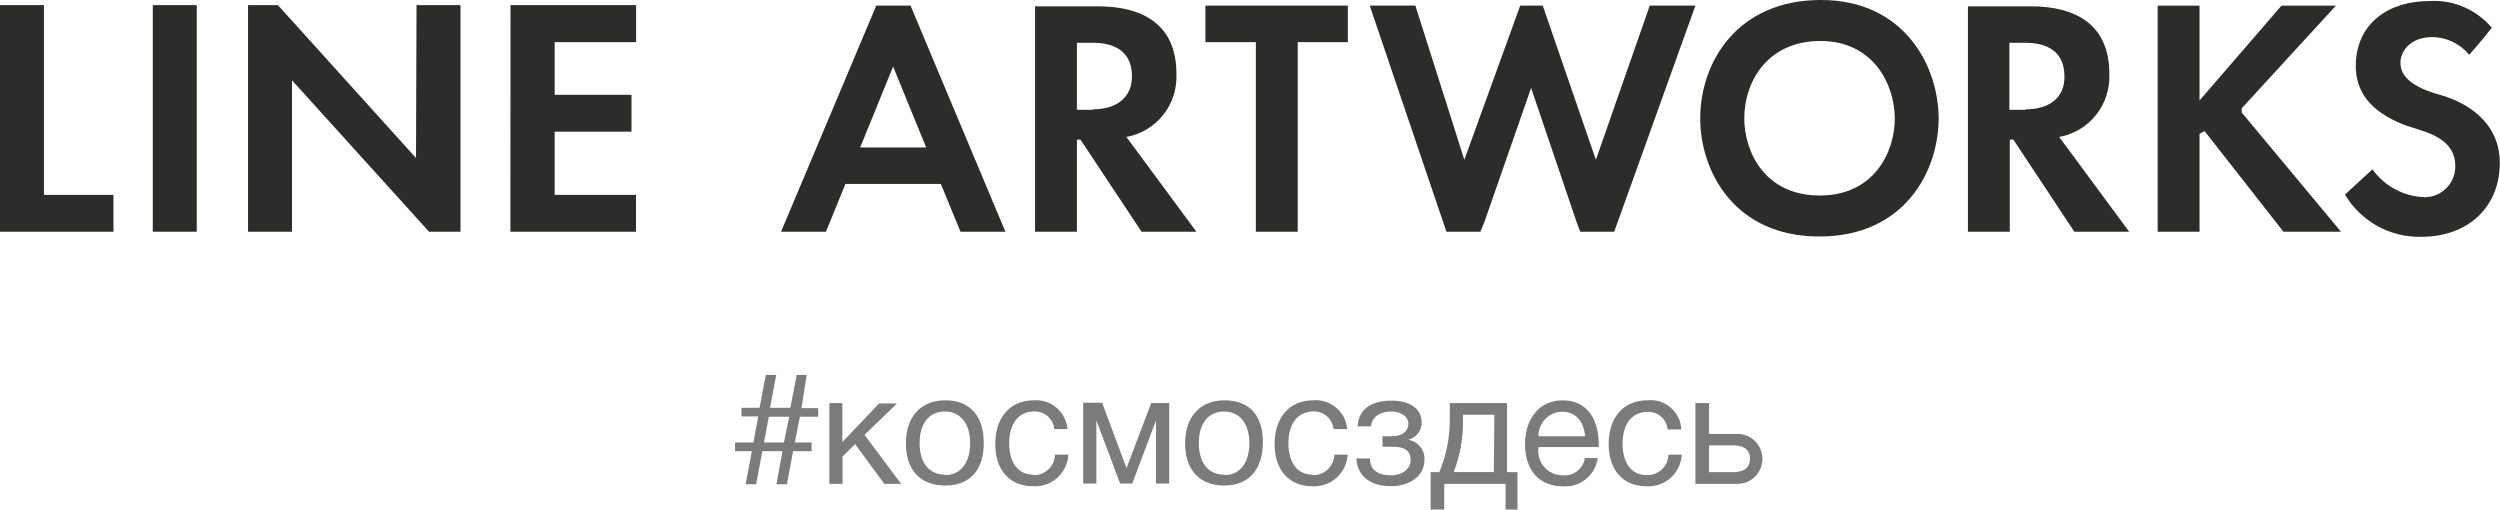 <svg width="314" height="64" viewBox="0 0 314 64" fill="none" xmlns="http://www.w3.org/2000/svg">
<g clip-path="url(#clip0_14_1173)">
<path d="M19.191 29.109H24.712V0.648H19.191V29.109ZM52.25 19.847L34.912 0.648H31.153V29.109H36.674V10.082L53.893 29.109H57.837V0.648H52.316L52.25 19.847ZM5.521 0.648H0V29.109H14.249V24.478H5.521V0.648ZM64.107 29.109H79.88V24.478H69.667V16.539H79.315V11.908H69.667V5.293H79.893V0.648H64.12L64.107 29.109ZM281.559 13.602L293.389 0.714H286.554L276.262 12.623V0.714H271.004V29.109H276.262V16.817L276.893 16.46L286.804 29.109H294.033L281.559 14.131V13.602ZM264.931 9.262C264.931 3.096 260.738 0.794 255.059 0.794H252.43H247.172V29.109H252.43V17.532H252.877L260.541 29.109H267.428L258.635 17.201C260.464 16.875 262.112 15.889 263.271 14.427C264.43 12.966 265.02 11.13 264.931 9.262ZM254.415 13.787H252.378V5.372H254.376C257.202 5.372 259.292 6.523 259.292 9.593C259.344 12.345 257.294 13.734 254.428 13.734L254.415 13.787ZM306.442 11.908C301.657 10.585 301.499 8.693 301.499 7.806C301.499 6.629 302.564 4.657 305.522 4.657C306.405 4.67 307.274 4.876 308.071 5.26C308.867 5.643 309.572 6.196 310.135 6.88C311.608 5.24 312.975 3.48 312.975 3.48C312.009 2.343 310.794 1.449 309.424 0.868C308.055 0.286 306.571 0.035 305.088 0.132C300.106 0.132 295.887 2.871 295.887 8.309C295.887 12.901 299.699 14.726 301.736 15.586C303.773 16.447 308.387 16.91 308.387 20.879C308.391 21.892 308.001 22.865 307.301 23.592C306.601 24.319 305.646 24.741 304.641 24.769C303.335 24.748 302.053 24.42 300.896 23.811C299.739 23.203 298.739 22.33 297.977 21.263C294.506 24.451 294.533 24.451 294.533 24.451C295.521 26.1 296.924 27.457 298.599 28.386C300.274 29.316 302.163 29.784 304.076 29.744C310.333 29.744 313.974 25.682 313.974 20.482C313.974 15.282 309.767 12.834 306.442 11.908ZM228.717 0C218.202 0 213.548 7.793 213.548 14.885C213.548 21.395 217.742 29.704 228.52 29.704C239.299 29.704 243.492 21.395 243.492 14.885C243.492 8.375 239.233 0 228.717 0ZM228.533 24.557C221.724 24.557 219.082 19.133 219.082 14.872C219.082 10.241 222 5.147 228.652 5.147C235.303 5.147 237.984 10.625 237.984 14.885C237.984 19.146 235.355 24.557 228.56 24.557H228.533ZM147.759 9.262C147.759 3.096 143.566 0.794 137.888 0.794H135.259H130.001V29.109H135.259V17.532H135.706L143.382 29.109H150.27L141.476 17.201C143.303 16.872 144.948 15.884 146.104 14.424C147.261 12.963 147.849 11.128 147.759 9.262ZM137.244 13.787H135.259V5.372H137.257C140.083 5.372 142.173 6.523 142.173 9.593C142.173 12.345 140.122 13.734 137.257 13.734L137.244 13.787ZM151.4 5.293H157.736V29.109H162.994V5.293H169.29V0.701H151.4V5.293ZM110.06 0.701L98.099 29.109H103.738L106.183 23.102H118.171L120.642 29.109H126.281L114.359 0.701H110.06ZM108.036 18.524L112.177 8.362L116.33 18.524H108.036ZM200.443 20.072L193.766 0.701H190.94L183.92 20.072L177.769 0.701H172.038L181.673 29.109H185.931L186.431 27.905L192.307 11.048L198.025 27.905L198.485 29.109H202.743L212.944 0.701H207.213L200.443 20.072Z" fill="#2C2C2B"/>
<path d="M101.319 47.09H100.07L99.269 51.218H96.719L97.494 47.09H96.18L95.404 51.218H93.13V52.303H95.233L94.642 55.572H92.328V56.67H94.431L93.656 60.825H94.97L95.746 56.67H98.283L97.52 60.825H98.835L99.61 56.67H101.937V55.572H99.834L100.465 52.343H102.765V51.258H100.662L101.319 47.09ZM98.467 55.572H95.956L96.561 52.343H99.124L98.467 55.572ZM112.663 50.676H110.415L105.801 55.519V50.623H104.171V60.772H105.828V57.331L107.405 55.783L111.072 60.772H113.176L108.588 54.619L112.663 50.676ZM118.723 50.279C115.673 50.279 113.78 52.343 113.78 55.691C113.78 59.038 115.62 60.983 118.709 60.983C121.798 60.983 123.56 59.078 123.56 55.638C123.56 52.198 121.772 50.279 118.723 50.279ZM118.723 59.62C116.698 59.62 115.502 58.152 115.502 55.651C115.502 53.15 116.738 51.682 118.683 51.682C120.629 51.682 121.851 53.217 121.851 55.651C121.851 58.086 120.668 59.673 118.723 59.673V59.62ZM129.764 59.62C127.884 59.62 126.754 58.125 126.754 55.651C126.754 53.177 127.963 51.682 129.882 51.682C130.506 51.651 131.118 51.864 131.59 52.276C132.062 52.687 132.359 53.266 132.419 53.891H134.076C133.985 52.852 133.492 51.89 132.702 51.214C131.912 50.538 130.89 50.202 129.856 50.279C126.885 50.279 125.006 52.409 125.006 55.783C125.006 58.866 126.662 61.076 129.79 61.076C130.896 61.134 131.98 60.749 132.805 60.005C133.63 59.261 134.129 58.219 134.194 57.106H132.511C132.501 57.458 132.422 57.803 132.278 58.123C132.134 58.443 131.928 58.73 131.672 58.969C131.416 59.208 131.116 59.394 130.788 59.514C130.461 59.635 130.113 59.689 129.764 59.673V59.62ZM141.489 58.8L138.426 50.583H136.047V60.732H137.704V52.793L140.687 60.732H142.212L145.196 52.793V60.732H146.852V50.623H144.591L141.489 58.8ZM153.793 50.279C150.743 50.279 148.85 52.343 148.85 55.691C148.85 59.038 150.69 60.983 153.766 60.983C156.842 60.983 158.617 58.972 158.617 55.532C158.617 52.092 156.855 50.279 153.793 50.279ZM153.793 59.62C151.755 59.62 150.572 58.152 150.572 55.651C150.572 53.15 151.808 51.682 153.753 51.682C155.699 51.682 156.921 53.217 156.921 55.651C156.921 58.086 155.764 59.673 153.793 59.673V59.62ZM164.834 59.62C162.954 59.62 161.824 58.125 161.824 55.651C161.824 53.177 163.033 51.682 164.952 51.682C165.576 51.651 166.188 51.864 166.66 52.276C167.132 52.687 167.429 53.266 167.489 53.891H169.211C169.167 53.372 169.021 52.866 168.782 52.403C168.543 51.94 168.216 51.529 167.819 51.194C167.422 50.859 166.964 50.605 166.47 50.448C165.975 50.291 165.455 50.234 164.939 50.279C161.969 50.279 160.089 52.409 160.089 55.783C160.089 58.866 161.745 61.076 164.874 61.076C165.977 61.13 167.058 60.743 167.88 60C168.702 59.257 169.199 58.217 169.264 57.106H167.595C167.584 57.458 167.505 57.803 167.361 58.123C167.217 58.443 167.011 58.73 166.755 58.969C166.5 59.208 166.199 59.394 165.872 59.514C165.544 59.635 165.196 59.689 164.847 59.673L164.834 59.62ZM176.94 55.201C177.411 55.081 177.828 54.804 178.122 54.414C178.415 54.025 178.569 53.547 178.557 53.058C178.557 51.166 176.835 50.319 174.772 50.319C172.708 50.319 170.67 51.047 170.513 53.547H172.195C172.327 52.224 173.51 51.682 174.758 51.682C176.007 51.682 176.888 52.396 176.888 53.137C176.888 54.341 175.928 54.791 174.758 54.791H173.641V56.114H175.021C176.572 56.114 177.177 56.749 177.177 57.768C177.177 58.787 176.283 59.7 174.693 59.7C173.102 59.7 172.064 59.038 172.064 57.583H170.355C170.473 59.779 172.09 61.063 174.732 61.063C176.862 61.063 178.912 59.938 178.912 57.742C178.944 57.158 178.762 56.583 178.401 56.124C178.04 55.666 177.525 55.357 176.954 55.254L176.94 55.201ZM189.283 50.623H182.093V52.793C182.086 55.029 181.639 57.242 180.779 59.303H179.688V64H181.396V60.772H189.099V64H190.598V59.303H189.283V50.623ZM187.627 59.29H182.579C183.369 57.267 183.766 55.111 183.749 52.939V52.092H187.693L187.627 59.29ZM196.237 50.279C193.437 50.279 191.544 52.502 191.544 55.783C191.544 59.065 193.319 61.076 196.289 61.076C197.332 61.16 198.368 60.84 199.184 60.181C200.001 59.522 200.535 58.573 200.68 57.53H199.063C198.965 58.168 198.633 58.746 198.131 59.148C197.629 59.55 196.995 59.747 196.355 59.7C195.916 59.714 195.48 59.633 195.075 59.462C194.67 59.291 194.307 59.034 194.01 58.709C193.713 58.383 193.489 57.997 193.354 57.577C193.219 57.157 193.175 56.712 193.227 56.273V56.154H200.811V55.916C200.811 52.925 199.549 50.279 196.237 50.279ZM193.227 54.791C193.22 53.987 193.527 53.213 194.083 52.636C194.639 52.059 195.399 51.725 196.197 51.708C197.854 51.708 198.931 52.872 199.089 54.791H193.227ZM206.805 59.673C204.925 59.673 203.795 58.178 203.795 55.704C203.795 53.23 205.004 51.734 206.923 51.734C207.547 51.704 208.159 51.917 208.631 52.328C209.103 52.74 209.4 53.318 209.46 53.944H211.182C211.155 53.415 211.021 52.897 210.787 52.422C210.554 51.946 210.227 51.524 209.825 51.181C209.424 50.838 208.957 50.581 208.454 50.426C207.95 50.271 207.42 50.221 206.897 50.279C203.926 50.279 202.047 52.409 202.047 55.783C202.047 58.866 203.703 61.076 206.831 61.076C207.937 61.134 209.021 60.749 209.846 60.005C210.671 59.261 211.17 58.219 211.235 57.106H209.552C209.542 57.458 209.463 57.803 209.319 58.123C209.175 58.443 208.969 58.73 208.713 58.969C208.457 59.208 208.157 59.394 207.829 59.514C207.502 59.635 207.154 59.689 206.805 59.673ZM218.202 54.5H214.652V50.623H212.944V60.772H218.28C218.689 60.766 219.094 60.68 219.47 60.518C219.846 60.355 220.186 60.12 220.472 59.825C220.757 59.53 220.982 59.181 221.134 58.799C221.286 58.417 221.361 58.008 221.356 57.596C221.351 57.184 221.265 56.778 221.104 56.399C220.943 56.021 220.709 55.678 220.416 55.39C220.123 55.103 219.777 54.876 219.397 54.723C219.017 54.571 218.611 54.495 218.202 54.5ZM217.676 59.303H214.652V55.942H217.715C219.109 55.942 219.805 56.538 219.805 57.609C219.805 58.681 219.082 59.303 217.715 59.303H217.676Z" fill="#7C7B7B"/>
</g>
<defs>
<clipPath id="clip0_14_1173">
<rect width="314" height="64" fill="white"/>
</clipPath>
</defs>
</svg>
